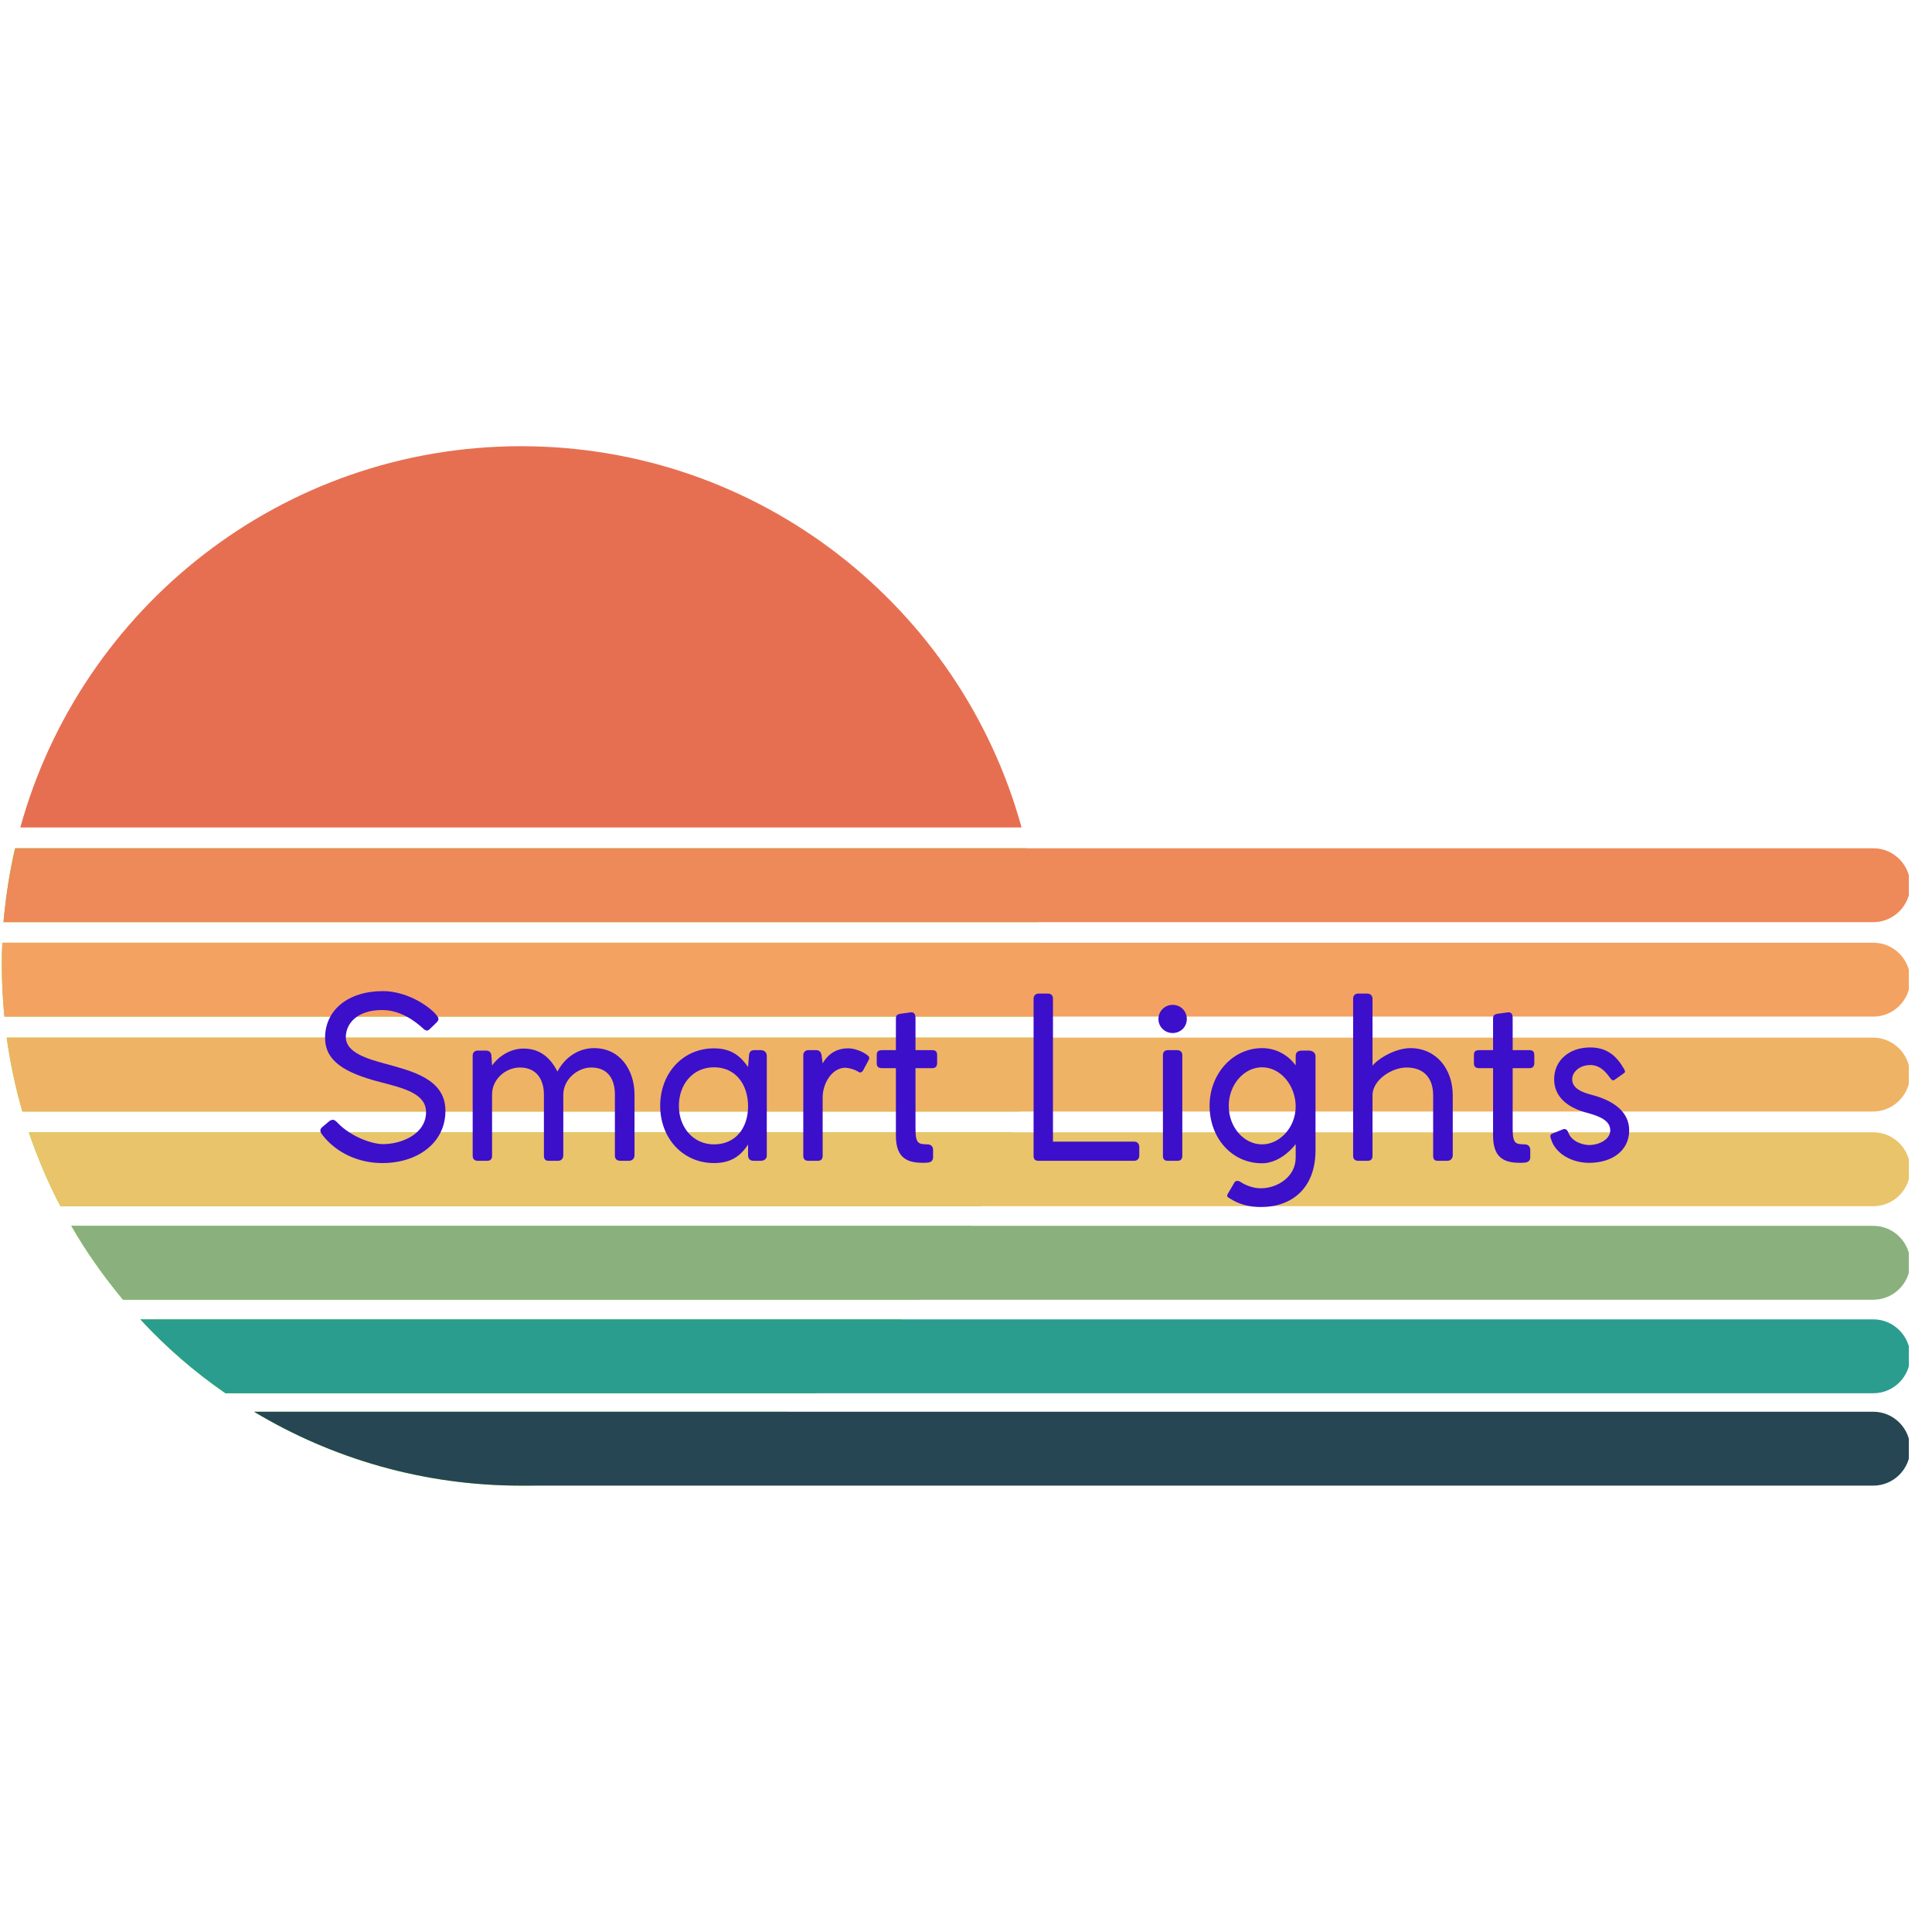 <svg xmlns="http://www.w3.org/2000/svg" xmlns:xlink="http://www.w3.org/1999/xlink" width="500" zoomAndPan="magnify" viewBox="0 0 375 375" height="500" preserveAspectRatio="xMidYMid meet" version="1.0"><defs><g/><clipPath id="59df4a1614"><path d="M 3 86.609 L 199 86.609 L 199 161 L 3 161 Z M 3 86.609 " clip-rule="nonzero"/></clipPath><clipPath id="af6cb2e964"><path d="M 0.316 164 L 202 164 L 202 179 L 0.316 179 Z M 0.316 164 " clip-rule="nonzero"/></clipPath><clipPath id="a66bb4f713"><path d="M 49 274 L 153 274 L 153 288.359 L 49 288.359 Z M 49 274 " clip-rule="nonzero"/></clipPath><clipPath id="88bda94374"><path d="M 0.316 182 L 202 182 L 202 198 L 0.316 198 Z M 0.316 182 " clip-rule="nonzero"/></clipPath><clipPath id="99a3fecc16"><path d="M 49 274 L 370.5 274 L 370.5 288.359 L 49 288.359 Z M 49 274 " clip-rule="nonzero"/></clipPath><clipPath id="892a4eb1bf"><path d="M 27 256 L 370.5 256 L 370.5 271 L 27 271 Z M 27 256 " clip-rule="nonzero"/></clipPath><clipPath id="ad23efdb6f"><path d="M 13 237 L 370.5 237 L 370.5 253 L 13 253 Z M 13 237 " clip-rule="nonzero"/></clipPath><clipPath id="22aedcf7a0"><path d="M 5 219 L 370.5 219 L 370.5 235 L 5 235 Z M 5 219 " clip-rule="nonzero"/></clipPath><clipPath id="d865d41aff"><path d="M 1 201 L 370.5 201 L 370.5 216 L 1 216 Z M 1 201 " clip-rule="nonzero"/></clipPath><clipPath id="53bd1e6ffe"><path d="M 0.316 182 L 370.5 182 L 370.5 198 L 0.316 198 Z M 0.316 182 " clip-rule="nonzero"/></clipPath><clipPath id="cb6c85d264"><path d="M 0.316 164 L 370.5 164 L 370.5 179 L 0.316 179 Z M 0.316 164 " clip-rule="nonzero"/></clipPath></defs><g clip-path="url(#59df4a1614)"><path fill="#e76f51" d="M 3.941 160.613 L 198.285 160.613 C 186.551 117.941 147.496 86.609 101.137 86.609 C 54.777 86.609 15.723 117.941 3.941 160.613 Z M 3.941 160.613 " fill-opacity="1" fill-rule="nonzero"/></g><g clip-path="url(#af6cb2e964)"><path fill="#74e900" d="M 0.672 178.992 L 201.555 178.992 C 201.152 174.105 200.391 169.309 199.316 164.648 L 2.91 164.648 C 1.836 169.309 1.121 174.105 0.672 178.992 Z M 0.672 178.992 " fill-opacity="1" fill-rule="nonzero"/></g><g clip-path="url(#a66bb4f713)"><path fill="#74e900" d="M 152.961 274.016 L 49.312 274.016 C 64.453 283.117 82.191 288.359 101.137 288.359 C 120.082 288.359 137.82 283.117 152.961 274.016 Z M 152.961 274.016 " fill-opacity="1" fill-rule="nonzero"/></g><path fill="#74e900" d="M 27.234 256.086 C 32.203 261.465 37.715 266.262 43.762 270.43 L 158.512 270.43 C 164.516 266.262 170.07 261.465 175.039 256.086 Z M 27.234 256.086 " fill-opacity="1" fill-rule="nonzero"/><path fill="#74e900" d="M 13.84 237.934 C 16.75 243 20.156 247.793 23.875 252.277 L 178.398 252.277 C 182.164 247.793 185.523 243 188.434 237.934 Z M 13.84 237.934 " fill-opacity="1" fill-rule="nonzero"/><path fill="#74e900" d="M 5.598 219.781 C 7.301 224.754 9.316 229.551 11.734 234.125 L 190.539 234.125 C 192.957 229.551 194.973 224.754 196.676 219.781 Z M 5.598 219.781 " fill-opacity="1" fill-rule="nonzero"/><path fill="#74e900" d="M 1.301 201.402 C 1.973 206.289 3 211.086 4.344 215.746 L 197.93 215.746 C 199.273 211.086 200.301 206.289 200.973 201.402 Z M 1.301 201.402 " fill-opacity="1" fill-rule="nonzero"/><g clip-path="url(#88bda94374)"><path fill="#74e900" d="M 0.359 187.461 C 0.359 190.781 0.539 194.098 0.852 197.324 L 201.469 197.324 C 201.781 194.051 201.961 190.781 201.961 187.461 C 201.961 185.984 201.914 184.461 201.871 182.98 L 0.492 182.98 C 0.359 184.504 0.359 185.984 0.359 187.461 Z M 0.359 187.461 " fill-opacity="1" fill-rule="nonzero"/></g><g clip-path="url(#99a3fecc16)"><path fill="#264653" d="M 49.312 274.016 C 64.453 283.117 82.191 288.359 101.137 288.359 L 363.609 288.359 C 367.551 288.359 370.773 285.133 370.773 281.188 C 370.773 279.215 369.969 277.422 368.668 276.125 C 367.371 274.824 365.578 274.016 363.609 274.016 Z M 49.312 274.016 " fill-opacity="1" fill-rule="nonzero"/></g><g clip-path="url(#892a4eb1bf)"><path fill="#2a9d8f" d="M 27.234 256.086 C 32.203 261.465 37.715 266.262 43.762 270.43 L 363.609 270.43 C 367.551 270.43 370.773 267.203 370.773 263.258 C 370.773 261.285 369.969 259.492 368.668 258.195 C 367.371 256.895 365.578 256.086 363.609 256.086 Z M 27.234 256.086 " fill-opacity="1" fill-rule="nonzero"/></g><g clip-path="url(#ad23efdb6f)"><path fill="#8ab17d" d="M 13.84 237.934 C 16.75 243 20.156 247.793 23.875 252.277 L 363.609 252.277 C 367.551 252.277 370.773 249.051 370.773 245.105 C 370.773 243.133 369.969 241.34 368.668 240.039 C 367.371 238.742 365.578 237.934 363.609 237.934 Z M 13.84 237.934 " fill-opacity="1" fill-rule="nonzero"/></g><g clip-path="url(#22aedcf7a0)"><path fill="#e9c46a" d="M 5.598 219.781 C 7.301 224.754 9.316 229.551 11.734 234.125 L 363.609 234.125 C 367.551 234.125 370.773 230.895 370.773 226.953 C 370.773 224.98 369.969 223.188 368.668 221.887 C 367.371 220.586 365.578 219.781 363.609 219.781 Z M 5.598 219.781 " fill-opacity="1" fill-rule="nonzero"/></g><g clip-path="url(#d865d41aff)"><path fill="#efb366" d="M 1.301 201.402 C 1.973 206.289 3 211.086 4.344 215.746 L 363.562 215.746 C 367.504 215.746 370.73 212.52 370.73 208.574 C 370.73 206.602 369.922 204.809 368.625 203.508 C 367.324 202.211 365.535 201.402 363.562 201.402 Z M 1.301 201.402 " fill-opacity="1" fill-rule="nonzero"/></g><g clip-path="url(#53bd1e6ffe)"><path fill="#f4a261" d="M 0.359 187.461 C 0.359 190.781 0.539 194.098 0.852 197.324 L 363.609 197.324 C 367.551 197.324 370.773 194.098 370.773 190.152 C 370.773 188.18 369.969 186.387 368.668 185.086 C 367.371 183.789 365.578 182.98 363.609 182.98 L 0.449 182.98 C 0.359 184.504 0.359 185.984 0.359 187.461 Z M 0.359 187.461 " fill-opacity="1" fill-rule="nonzero"/></g><g clip-path="url(#cb6c85d264)"><path fill="#ee8959" d="M 0.672 178.992 L 363.609 178.992 C 367.551 178.992 370.773 175.766 370.773 171.82 C 370.773 169.848 369.969 168.055 368.668 166.754 C 367.371 165.453 365.578 164.648 363.609 164.648 L 2.957 164.648 C 1.836 169.309 1.121 174.105 0.672 178.992 Z M 0.672 178.992 " fill-opacity="1" fill-rule="nonzero"/></g><g fill="#3c0fcb" fill-opacity="1"><g transform="translate(60.169, 225.312)"><g><path d="M 21.914 -25.723 C 22.18 -25.457 22.441 -25.285 22.703 -25.285 C 22.879 -25.285 23.098 -25.414 23.273 -25.59 L 24.586 -26.859 C 24.801 -27.078 24.934 -27.297 24.934 -27.559 C 24.934 -27.91 24.453 -28.391 24.102 -28.785 C 21.609 -31.188 17.672 -32.938 14.172 -32.938 C 7.348 -32.938 2.93 -29.223 2.93 -23.883 C 2.93 -19.465 6.52 -17.105 13.691 -15.266 C 18.242 -14.086 22.527 -13.035 22.527 -9.449 C 22.527 -5.207 17.805 -3.238 14.172 -3.238 C 12.074 -3.238 8.004 -4.637 5.426 -7.305 C 5.293 -7.438 4.855 -7.961 4.461 -7.961 C 4.285 -7.961 3.98 -7.875 3.805 -7.742 L 2.406 -6.562 C 2.145 -6.344 2.012 -6.125 2.012 -5.863 C 2.012 -5.645 2.145 -5.379 2.363 -5.074 C 5.16 -1.445 9.535 0.438 14.043 0.438 C 20.867 0.438 26.289 -3.457 26.289 -9.711 C 26.289 -15.836 19.945 -17.367 14.742 -18.809 C 10.98 -19.816 6.957 -21.039 6.957 -24.016 C 6.957 -26.551 9.055 -29.266 13.996 -29.266 C 17.672 -29.266 20.516 -26.988 21.914 -25.723 Z M 21.914 -25.723 "/></g></g></g><g fill="#3c0fcb" fill-opacity="1"><g transform="translate(88.206, 225.312)"><g><path d="M 7.176 -20.43 C 7.129 -20.996 6.781 -21.391 6.168 -21.391 L 4.504 -21.391 C 3.938 -21.391 3.543 -21.039 3.543 -20.43 L 3.543 -0.961 C 3.543 -0.352 3.895 0 4.551 0 L 6.344 0 C 6.957 0 7.305 -0.305 7.305 -0.961 L 7.305 -12.906 C 7.305 -15.793 9.887 -18.109 12.73 -18.109 C 15.922 -18.109 17.367 -15.793 17.367 -12.859 L 17.367 -1.051 C 17.367 -0.352 17.586 0 18.328 0 L 20.078 0 C 20.734 0 21.129 -0.395 21.129 -1.094 L 21.129 -12.816 C 21.129 -15.836 23.93 -18.109 26.551 -18.109 C 29.832 -18.109 31.145 -15.793 31.145 -12.859 L 31.145 -1.051 C 31.145 -0.352 31.496 0 32.281 0 L 33.859 0 C 34.469 0 34.953 -0.395 34.953 -1.094 L 34.953 -12.816 C 34.953 -17.672 32.109 -21.871 27.121 -21.871 C 23.883 -21.871 21.348 -19.902 19.992 -17.324 C 18.766 -19.727 16.84 -21.785 13.43 -21.785 C 10.719 -21.785 8.484 -20.164 7.305 -18.504 Z M 7.176 -20.43 "/></g></g></g><g fill="#3c0fcb" fill-opacity="1"><g transform="translate(126.391, 225.312)"><g><path d="M 18.809 -1.094 C 18.809 -0.438 19.117 0 19.902 0 L 21.305 0 C 21.914 0 22.441 -0.395 22.441 -0.961 L 22.441 -20.383 C 22.441 -21.086 21.914 -21.477 21.305 -21.477 L 20.035 -21.477 C 19.289 -21.477 19.027 -21.086 18.984 -20.383 L 18.809 -18.199 C 17.496 -20.078 15.793 -21.828 12.203 -21.828 C 6.035 -21.828 1.75 -16.887 1.75 -10.672 C 1.75 -4.461 6.082 0.438 12.203 0.438 C 15.746 0.438 17.496 -1.18 18.809 -3.148 Z M 5.379 -10.672 C 5.379 -14.742 8.004 -18.152 12.203 -18.152 C 16.492 -18.152 18.809 -14.699 18.809 -10.586 C 18.809 -6.387 16.402 -3.191 12.203 -3.191 C 8.094 -3.191 5.379 -6.562 5.379 -10.672 Z M 5.379 -10.672 "/></g></g></g><g fill="#3c0fcb" fill-opacity="1"><g transform="translate(152.373, 225.312)"><g><path d="M 7.086 -20.516 C 7 -21.039 6.691 -21.477 6.082 -21.477 L 4.504 -21.477 C 3.98 -21.477 3.543 -21.086 3.543 -20.516 L 3.543 -0.961 C 3.543 -0.305 3.895 0 4.551 0 L 6.344 0 C 6.957 0 7.305 -0.305 7.305 -0.961 L 7.305 -12.336 C 7.305 -15.004 9.098 -18.066 11.723 -18.066 C 12.512 -18.023 13.516 -17.715 14.086 -17.367 C 14.172 -17.324 14.348 -17.148 14.609 -17.148 C 14.785 -17.148 15.004 -17.277 15.18 -17.586 L 16.273 -19.641 C 16.316 -19.773 16.359 -19.859 16.359 -19.992 C 16.359 -20.516 14.172 -21.828 12.25 -21.828 C 9.535 -21.828 8.051 -20.254 7.305 -18.898 Z M 7.086 -20.516 "/></g></g></g><g fill="#3c0fcb" fill-opacity="1"><g transform="translate(169.038, 225.312)"><g><path d="M 10.98 0.352 C 11.68 0.305 12.074 -0.043 12.074 -0.699 L 12.074 -2.102 C 12.074 -2.801 11.637 -3.191 10.98 -3.191 C 9.23 -3.238 8.66 -3.281 8.66 -6.254 L 8.66 -17.98 L 11.898 -17.98 C 12.555 -17.98 12.859 -18.328 12.859 -19.027 L 12.859 -20.473 C 12.859 -21.215 12.555 -21.477 11.898 -21.477 L 8.66 -21.477 L 8.66 -27.691 C 8.66 -28.258 8.531 -28.828 7.832 -28.828 L 5.598 -28.52 C 5.074 -28.391 4.855 -28.172 4.855 -27.645 L 4.855 -21.477 L 2.23 -21.477 C 1.531 -21.477 1.137 -21.305 1.137 -20.559 L 1.137 -18.941 C 1.137 -18.199 1.531 -17.98 2.23 -17.98 L 4.855 -17.98 L 4.855 -4.855 C 4.855 -0.176 7.48 0.395 10.281 0.395 C 10.543 0.395 10.762 0.352 10.98 0.352 Z M 10.98 0.352 "/></g></g></g><g fill="#3c0fcb" fill-opacity="1"><g transform="translate(183.385, 225.312)"><g/></g></g><g fill="#3c0fcb" fill-opacity="1"><g transform="translate(197.075, 225.312)"><g><path d="M 7.305 -3.719 L 7.305 -31.496 C 7.305 -32.109 6.91 -32.457 6.344 -32.457 L 4.551 -32.457 C 3.895 -32.457 3.543 -32.02 3.543 -31.496 L 3.543 -0.961 C 3.543 -0.305 3.848 0 4.504 0 L 23.098 0 C 23.664 0 24.059 -0.438 24.059 -0.961 L 24.059 -2.711 C 24.059 -3.367 23.621 -3.719 23.098 -3.719 Z M 7.305 -3.719 "/></g></g></g><g fill="#3c0fcb" fill-opacity="1"><g transform="translate(222.182, 225.312)"><g><path d="M 7.305 -20.516 C 7.305 -21.086 6.91 -21.477 6.344 -21.477 L 4.504 -21.477 C 3.895 -21.477 3.543 -21.129 3.543 -20.516 L 3.543 -0.961 C 3.543 -0.305 3.848 0 4.504 0 L 6.344 0 C 6.957 0 7.305 -0.305 7.305 -0.961 Z M 2.668 -27.516 C 2.668 -26.027 3.895 -24.801 5.426 -24.801 C 7 -24.801 8.18 -26.027 8.18 -27.516 C 8.18 -29.047 7 -30.27 5.426 -30.27 C 3.895 -30.27 2.668 -29.047 2.668 -27.516 Z M 2.668 -27.516 "/></g></g></g><g fill="#3c0fcb" fill-opacity="1"><g transform="translate(233.03, 225.312)"><g><path d="M 18.461 -0.613 C 18.461 3.105 14.918 5.336 11.68 5.336 C 10.324 5.336 8.793 4.812 7.699 4.066 C 7.566 3.98 7.348 3.895 7.219 3.895 C 6.867 3.895 6.738 3.98 6.605 4.156 L 5.379 6.254 C 5.336 6.301 5.16 6.605 5.16 6.738 C 5.16 7 5.293 7.086 5.688 7.305 C 7.395 8.398 9.273 8.969 11.723 8.969 C 17.715 8.969 22.309 5.336 22.309 -2.055 L 22.309 -20.297 C 22.309 -20.996 21.695 -21.391 21.039 -21.391 L 19.641 -21.391 C 18.766 -21.391 18.461 -20.953 18.461 -20.297 L 18.461 -18.504 C 17.148 -20.34 14.871 -21.871 11.941 -21.871 C 6.254 -21.871 1.75 -16.887 1.75 -10.672 C 1.75 -4.504 5.992 0.48 11.941 0.48 C 14.609 0.48 17.105 -1.445 18.461 -3.238 Z M 5.469 -10.672 C 5.469 -14.742 8.398 -18.152 11.941 -18.152 C 15.527 -18.152 18.461 -14.609 18.461 -10.543 C 18.461 -6.473 15.355 -3.191 11.941 -3.191 C 8.398 -3.191 5.469 -6.52 5.469 -10.672 Z M 5.469 -10.672 "/></g></g></g><g fill="#3c0fcb" fill-opacity="1"><g transform="translate(259.099, 225.312)"><g><path d="M 7.305 -31.496 C 7.305 -32.062 6.867 -32.457 6.301 -32.457 L 4.504 -32.457 C 3.895 -32.457 3.543 -32.062 3.543 -31.496 L 3.543 -0.961 C 3.543 -0.352 3.895 0 4.551 0 L 6.344 0 C 6.957 0 7.305 -0.305 7.305 -0.961 L 7.305 -12.949 C 7.523 -15.836 11.109 -18.109 13.91 -18.109 C 17.629 -18.109 19.074 -15.66 19.074 -12.73 L 19.074 -1.051 C 19.074 -0.352 19.246 0 20.035 0 L 21.828 0 C 22.398 0 22.879 -0.395 22.879 -1.094 L 22.879 -12.73 C 22.879 -17.805 19.684 -21.871 14.652 -21.871 C 12.031 -21.871 8.66 -20.121 7.305 -18.461 Z M 7.305 -31.496 "/></g></g></g><g fill="#3c0fcb" fill-opacity="1"><g transform="translate(284.949, 225.312)"><g><path d="M 10.98 0.352 C 11.68 0.305 12.074 -0.043 12.074 -0.699 L 12.074 -2.102 C 12.074 -2.801 11.637 -3.191 10.98 -3.191 C 9.23 -3.238 8.66 -3.281 8.66 -6.254 L 8.66 -17.98 L 11.898 -17.98 C 12.555 -17.98 12.859 -18.328 12.859 -19.027 L 12.859 -20.473 C 12.859 -21.215 12.555 -21.477 11.898 -21.477 L 8.66 -21.477 L 8.66 -27.691 C 8.66 -28.258 8.531 -28.828 7.832 -28.828 L 5.598 -28.52 C 5.074 -28.391 4.855 -28.172 4.855 -27.645 L 4.855 -21.477 L 2.23 -21.477 C 1.531 -21.477 1.137 -21.305 1.137 -20.559 L 1.137 -18.941 C 1.137 -18.199 1.531 -17.98 2.23 -17.98 L 4.855 -17.98 L 4.855 -4.855 C 4.855 -0.176 7.48 0.395 10.281 0.395 C 10.543 0.395 10.762 0.352 10.98 0.352 Z M 10.98 0.352 "/></g></g></g><g fill="#3c0fcb" fill-opacity="1"><g transform="translate(299.296, 225.312)"><g><path d="M 1.707 -4.375 C 2.582 -1.227 5.992 0.395 9.141 0.395 C 13.648 0.395 16.93 -2.012 16.93 -5.906 C 16.93 -9.406 14.086 -11.68 9.449 -12.859 C 7.785 -13.297 5.863 -14.043 5.863 -15.836 C 5.863 -17.234 7.305 -18.59 9.406 -18.59 C 10.98 -18.59 12.117 -17.586 12.949 -16.449 C 13.254 -16.055 13.516 -15.617 13.824 -15.617 C 13.91 -15.617 14.043 -15.66 14.129 -15.746 L 15.922 -17.016 C 16.23 -17.234 16.098 -17.543 15.965 -17.762 C 14.48 -20.383 12.598 -22.004 9.359 -22.004 C 5.207 -22.004 2.363 -19.422 2.363 -15.836 C 2.363 -12.469 4.898 -10.324 8.75 -9.316 C 11.156 -8.66 13.254 -7.832 13.254 -5.906 C 13.254 -4.156 11.109 -3.062 9.141 -3.062 C 8.004 -3.062 5.773 -3.676 5.117 -5.469 C 5.031 -5.816 4.723 -6.168 4.375 -6.168 C 4.285 -6.168 4.199 -6.168 4.113 -6.125 L 1.926 -5.25 C 1.574 -5.117 1.574 -4.637 1.707 -4.375 Z M 1.707 -4.375 "/></g></g></g></svg>